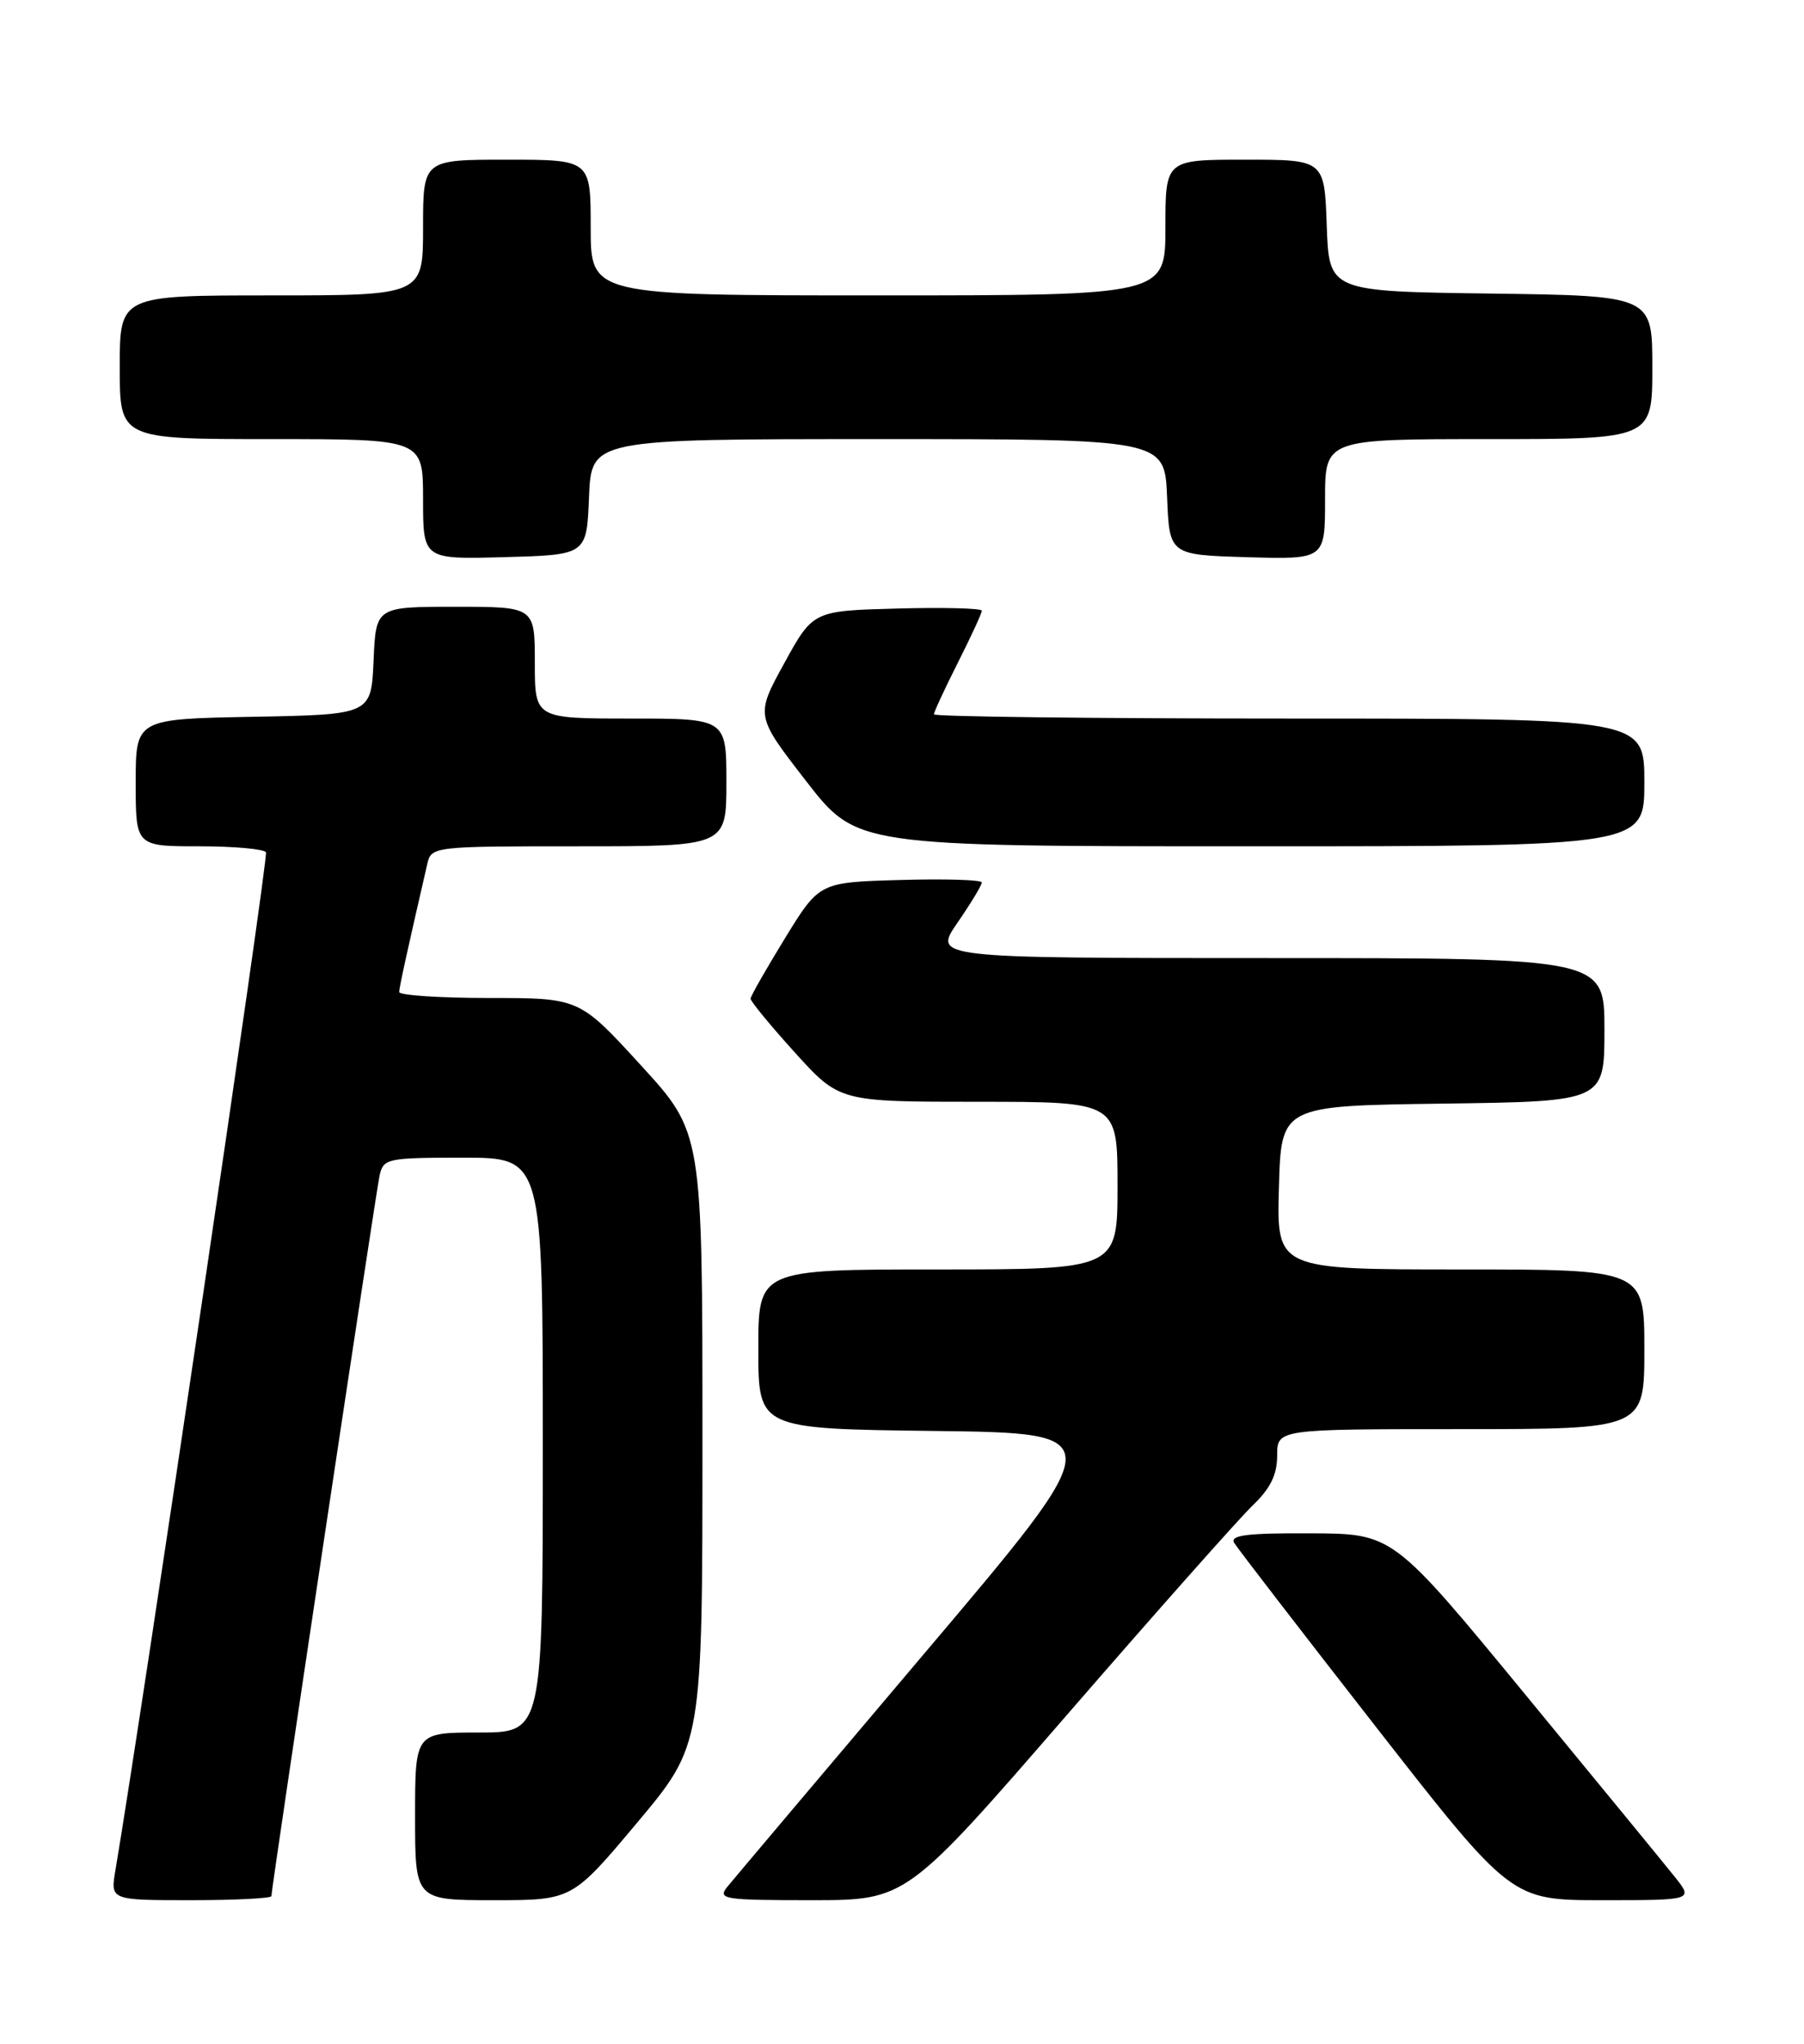 <?xml version="1.0" encoding="UTF-8" standalone="no"?>
<!DOCTYPE svg PUBLIC "-//W3C//DTD SVG 1.1//EN" "http://www.w3.org/Graphics/SVG/1.1/DTD/svg11.dtd" >
<svg xmlns="http://www.w3.org/2000/svg" xmlns:xlink="http://www.w3.org/1999/xlink" version="1.1" viewBox="0 0 226 256">
 <g >
 <path fill="currentColor"
d=" M 34.00 237.49 C 34.00 236.49 47.07 149.47 47.55 147.25 C 48.02 145.10 48.48 145.00 58.02 145.00 C 68.00 145.00 68.00 145.00 68.00 181.00 C 68.00 217.00 68.00 217.00 60.00 217.00 C 52.00 217.00 52.00 217.00 52.00 227.50 C 52.00 238.00 52.00 238.00 61.84 238.00 C 71.68 238.00 71.68 238.00 79.84 228.27 C 88.00 218.53 88.00 218.53 88.00 180.19 C 88.00 141.85 88.00 141.85 80.29 133.43 C 72.58 125.00 72.58 125.00 61.29 125.00 C 55.08 125.00 50.01 124.66 50.01 124.25 C 50.03 123.61 50.92 119.53 53.52 108.25 C 54.03 106.02 54.17 106.00 72.52 106.00 C 91.00 106.00 91.00 106.00 91.00 98.00 C 91.00 90.00 91.00 90.00 79.00 90.00 C 67.00 90.00 67.00 90.00 67.00 83.00 C 67.00 76.00 67.00 76.00 57.05 76.00 C 47.09 76.00 47.09 76.00 46.80 82.75 C 46.50 89.50 46.50 89.50 31.75 89.78 C 17.00 90.05 17.00 90.05 17.00 98.03 C 17.00 106.00 17.00 106.00 24.94 106.00 C 29.31 106.00 33.08 106.34 33.32 106.75 C 33.66 107.32 17.90 213.80 14.46 234.25 C 13.82 238.00 13.82 238.00 23.91 238.00 C 29.46 238.00 34.00 237.77 34.00 237.49 Z  M 133.70 214.75 C 144.79 201.96 155.24 190.18 156.93 188.56 C 159.15 186.44 160.00 184.71 160.00 182.31 C 160.00 179.00 160.00 179.00 183.00 179.00 C 206.00 179.00 206.00 179.00 206.00 169.00 C 206.00 159.00 206.00 159.00 182.97 159.00 C 159.93 159.00 159.93 159.00 160.22 148.75 C 160.50 138.50 160.50 138.50 180.75 138.23 C 201.00 137.96 201.00 137.96 201.00 128.98 C 201.00 120.00 201.00 120.00 158.95 120.00 C 116.90 120.00 116.90 120.00 119.95 115.57 C 121.63 113.13 123.00 110.87 123.00 110.53 C 123.00 110.20 118.42 110.06 112.83 110.22 C 102.65 110.50 102.65 110.50 98.35 117.50 C 95.99 121.35 94.04 124.76 94.03 125.08 C 94.01 125.40 96.51 128.44 99.58 131.83 C 105.17 138.00 105.17 138.00 122.58 138.00 C 140.00 138.00 140.00 138.00 140.00 148.50 C 140.00 159.00 140.00 159.00 117.50 159.00 C 95.00 159.00 95.00 159.00 95.00 168.98 C 95.00 178.96 95.00 178.96 117.08 179.23 C 139.17 179.50 139.17 179.50 115.83 207.06 C 103.00 222.22 91.88 235.39 91.13 236.31 C 89.85 237.88 90.62 238.00 101.65 238.00 C 113.54 238.00 113.54 238.00 133.70 214.75 Z  M 209.82 235.09 C 208.55 233.49 200.07 223.16 191.00 212.14 C 174.50 192.09 174.50 192.09 164.19 192.05 C 156.21 192.01 154.05 192.28 154.62 193.25 C 155.03 193.94 163.01 204.29 172.34 216.25 C 189.32 238.00 189.32 238.00 200.73 238.00 C 212.14 238.00 212.14 238.00 209.82 235.09 Z  M 206.00 98.00 C 206.00 90.00 206.00 90.00 161.50 90.00 C 137.02 90.00 117.00 89.76 117.00 89.47 C 117.00 89.18 118.35 86.27 120.00 83.00 C 121.65 79.73 123.00 76.80 123.00 76.49 C 123.00 76.19 118.24 76.06 112.43 76.22 C 101.86 76.50 101.86 76.50 98.25 83.07 C 94.64 89.64 94.64 89.64 100.98 97.82 C 107.32 106.00 107.32 106.00 156.66 106.00 C 206.00 106.00 206.00 106.00 206.00 98.00 Z  M 73.79 62.25 C 74.09 55.00 74.09 55.00 110.00 55.00 C 145.91 55.00 145.91 55.00 146.21 62.25 C 146.50 69.50 146.50 69.50 156.25 69.79 C 166.00 70.07 166.00 70.07 166.00 62.54 C 166.00 55.00 166.00 55.00 186.50 55.00 C 207.00 55.00 207.00 55.00 207.00 46.02 C 207.00 37.04 207.00 37.04 186.75 36.77 C 166.50 36.50 166.50 36.50 166.21 28.25 C 165.92 20.00 165.92 20.00 155.96 20.00 C 146.00 20.00 146.00 20.00 146.00 28.50 C 146.00 37.00 146.00 37.00 110.00 37.00 C 74.00 37.00 74.00 37.00 74.00 28.50 C 74.00 20.00 74.00 20.00 63.50 20.00 C 53.00 20.00 53.00 20.00 53.00 28.50 C 53.00 37.00 53.00 37.00 34.00 37.00 C 15.00 37.00 15.00 37.00 15.00 46.00 C 15.00 55.00 15.00 55.00 34.00 55.00 C 53.00 55.00 53.00 55.00 53.00 62.53 C 53.00 70.07 53.00 70.07 63.25 69.78 C 73.50 69.50 73.50 69.50 73.79 62.25 Z "/>
</g>
</svg>